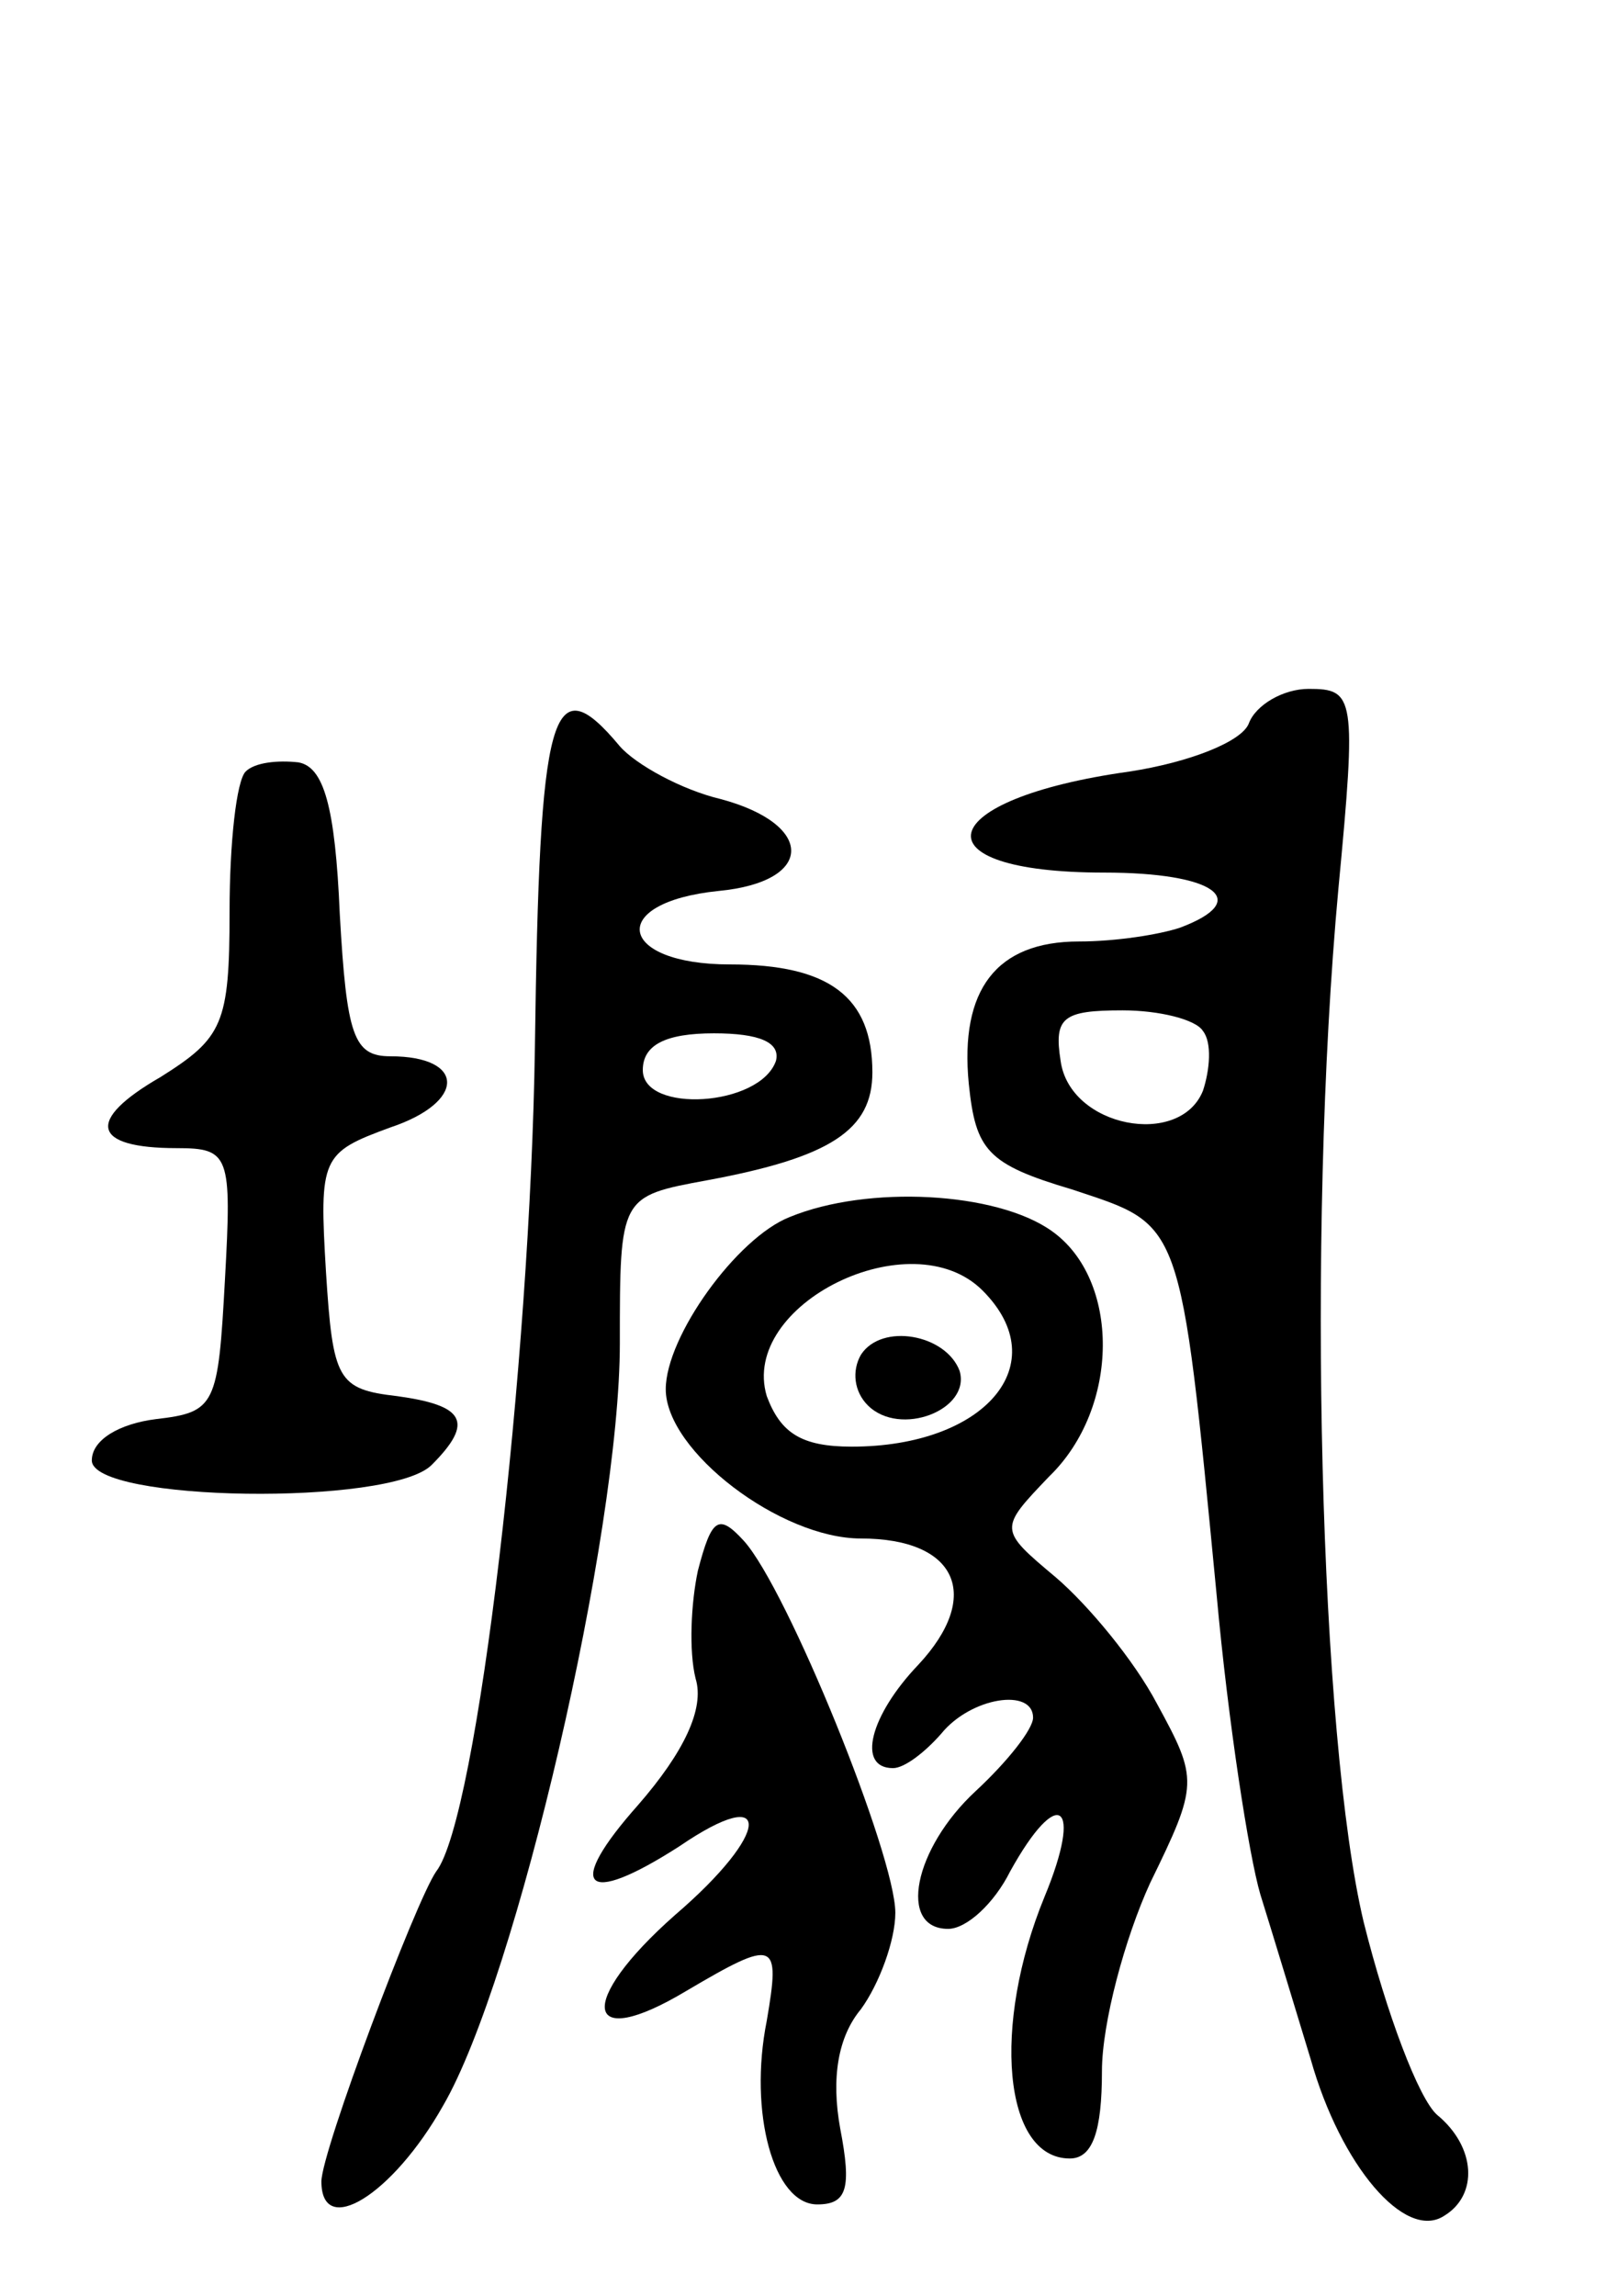 <svg version="1.0" xmlns="http://www.w3.org/2000/svg"
 width="70pt" height="100pt" viewBox="0 0 70 100"
 preserveAspectRatio="xMidYMid meet">
<g transform="translate(0,100) scale(0.1,-0.1)"
fill="#000000" stroke="none">
<path d="M544 685 c-3 -8 -26 -17 -52 -21 -86 -12 -94 -44 -11 -44 48 0 65
-12 33 -24 -9 -3 -28 -6 -44 -6 -36 0 -52 -21 -48 -62 3 -29 8 -35 45 -46 48
-16 47 -11 63 -177 5 -55 14 -113 19 -130 5 -16 15 -49 22 -72 13 -46 41 -79
58 -68 15 9 14 30 -3 44 -8 7 -22 44 -32 84 -19 80 -25 298 -11 450 8 84 7 87
-13 87 -11 0 -23 -7 -26 -15z m-20 -134 c4 -5 3 -17 0 -26 -10 -25 -58 -16
-62 13 -3 19 1 22 27 22 16 0 32 -4 35 -9z"/>
<path d="M233 544 c-2 -137 -25 -336 -43 -359 -9 -13 -50 -122 -50 -135 0 -25
31 -6 53 33 32 55 77 249 77 332 0 64 0 64 38 71 54 10 72 22 72 47 0 33 -19
47 -62 47 -49 0 -54 27 -5 32 42 4 42 29 1 40 -17 4 -37 15 -44 23 -30 36 -35
16 -37 -131z m105 -6 c-7 -20 -58 -23 -58 -4 0 11 10 16 31 16 20 0 29 -4 27
-12z"/>
<path d="M107 664 c-4 -4 -7 -31 -7 -61 0 -49 -3 -55 -30 -72 -33 -19 -30 -31
7 -31 23 0 24 -3 21 -57 -3 -55 -4 -58 -30 -61 -16 -2 -28 -9 -28 -18 0 -18
130 -20 148 -2 19 19 14 26 -15 30 -26 3 -28 7 -31 54 -3 50 -2 52 28 63 33
11 33 31 0 31 -16 0 -19 9 -22 62 -2 47 -7 64 -18 66 -9 1 -19 0 -23 -4z"/>
<path d="M344 470 c-23 -9 -54 -52 -54 -75 0 -27 50 -65 85 -65 42 0 53 -25
25 -55 -21 -22 -27 -45 -11 -45 5 0 14 7 21 15 13 16 40 20 40 7 0 -5 -11 -19
-25 -32 -27 -25 -34 -60 -12 -60 8 0 20 11 27 25 21 38 32 30 15 -11 -23 -56
-18 -114 11 -114 10 0 14 12 14 38 0 21 10 58 21 82 21 43 21 45 3 78 -10 19
-30 43 -44 55 -25 21 -25 21 -3 44 31 30 31 86 1 107 -24 17 -80 20 -114 6z
m84 -32 c32 -32 1 -68 -57 -68 -22 0 -31 6 -37 22 -12 40 63 77 94 46z"/>
<path d="M375 410 c-4 -7 -3 -16 3 -22 14 -14 45 -2 40 15 -6 16 -34 21 -43 7z"/>
<path d="M304 316 c-3 -14 -4 -35 -1 -47 4 -13 -5 -32 -25 -55 -32 -36 -24
-45 18 -18 41 28 40 6 -2 -30 -43 -38 -40 -60 5 -33 39 23 41 22 35 -13 -8
-40 3 -80 22 -80 13 0 15 7 10 33 -4 22 -1 40 9 52 8 11 15 30 15 42 0 25 -47
141 -66 162 -11 12 -14 10 -20 -13z"/>
</g>
</svg>
